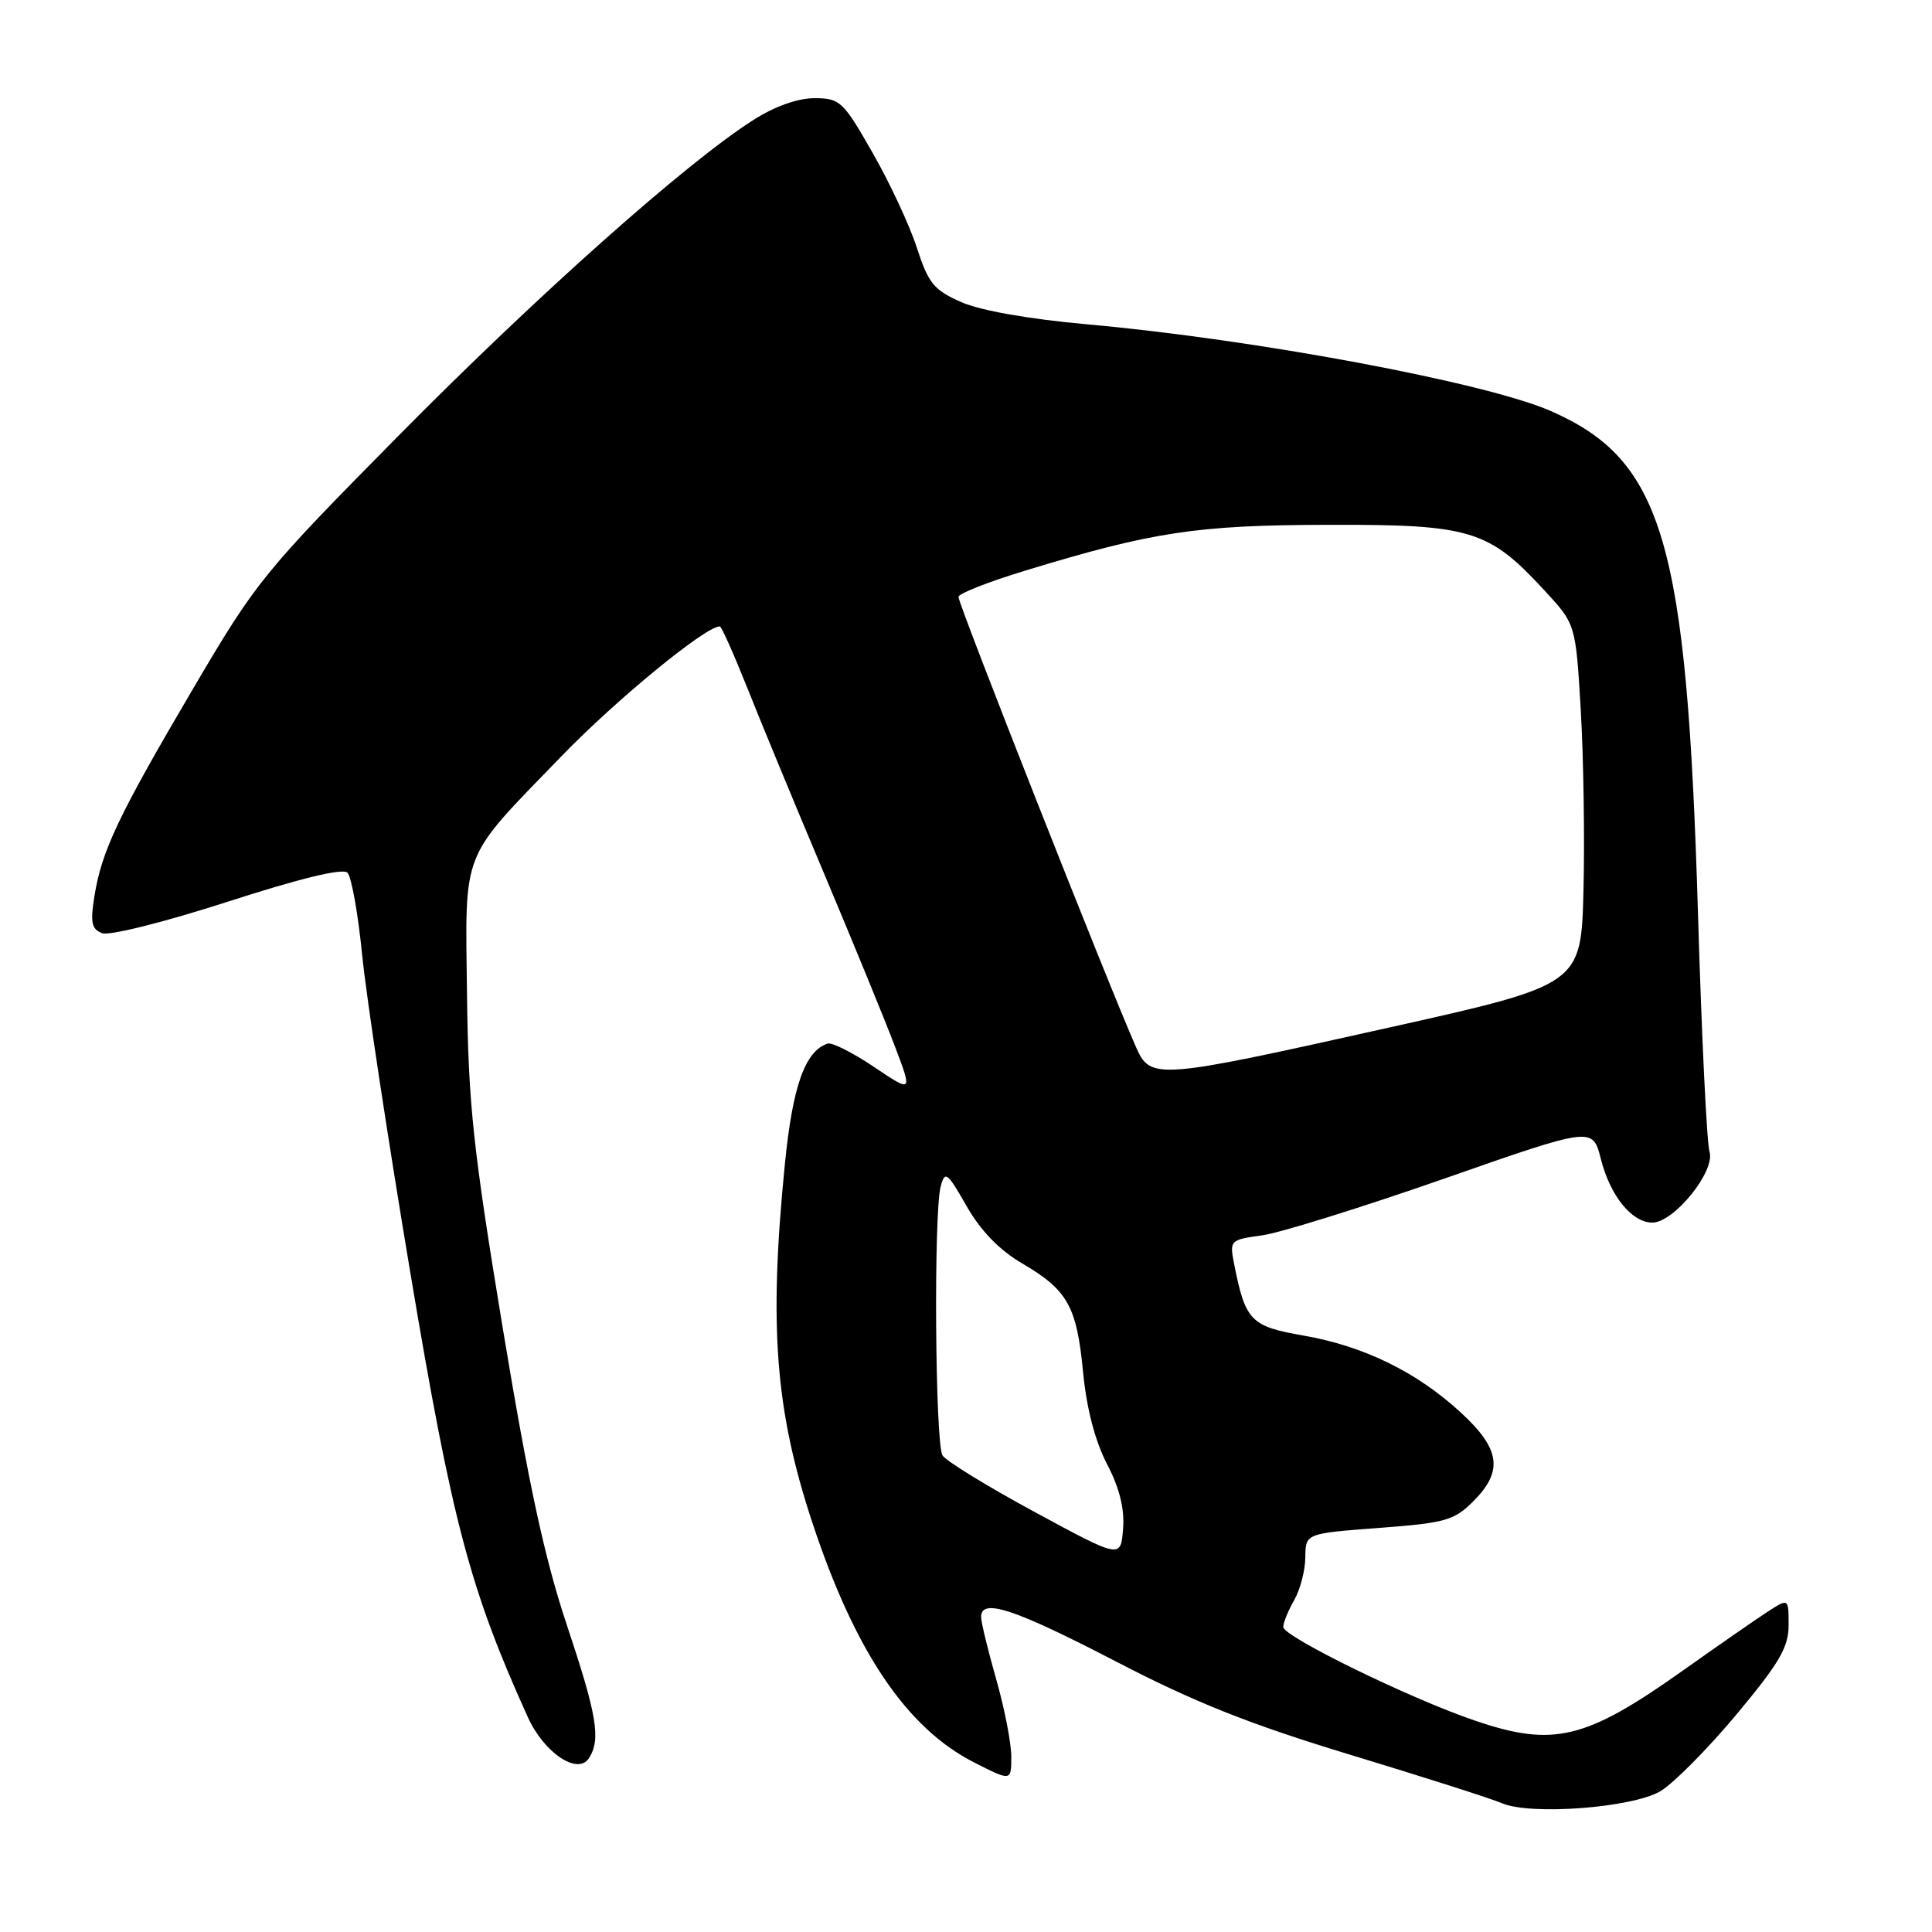<?xml version="1.0" encoding="UTF-8" standalone="no"?>
<!DOCTYPE svg PUBLIC "-//W3C//DTD SVG 1.1//EN" "http://www.w3.org/Graphics/SVG/1.1/DTD/svg11.dtd" >
<svg xmlns="http://www.w3.org/2000/svg" xmlns:xlink="http://www.w3.org/1999/xlink" version="1.1" viewBox="0 0 256 256">
 <g >
 <path fill="currentColor"
d=" M 220.00 237.35 C 221.73 236.33 226.26 231.76 230.07 227.20 C 235.79 220.34 237.00 218.27 237.00 215.33 C 237.00 211.77 237.00 211.77 234.25 213.54 C 232.74 214.52 227.68 218.03 223.00 221.35 C 210.08 230.52 205.83 231.54 195.41 227.98 C 186.79 225.05 169.99 216.83 170.04 215.58 C 170.05 214.98 170.71 213.38 171.50 212.00 C 172.29 210.62 172.95 208.08 172.96 206.34 C 173.00 203.19 173.00 203.19 182.71 202.46 C 191.52 201.80 192.68 201.47 195.21 198.94 C 199.22 194.93 198.82 192.01 193.59 187.19 C 187.74 181.80 180.72 178.36 172.72 176.97 C 165.69 175.74 165.02 175.04 163.51 167.39 C 162.92 164.36 163.01 164.27 167.23 163.69 C 169.60 163.37 180.43 159.99 191.30 156.20 C 211.04 149.29 211.04 149.29 212.12 153.56 C 213.35 158.44 216.22 162.00 218.94 162.00 C 221.81 162.00 227.31 155.20 226.52 152.62 C 226.16 151.45 225.47 137.22 224.99 121.00 C 223.52 71.73 220.39 61.02 205.51 54.47 C 196.91 50.69 166.30 44.96 144.00 42.97 C 136.34 42.28 129.90 41.15 127.37 40.03 C 123.75 38.44 123.02 37.55 121.50 32.86 C 120.55 29.91 117.91 24.24 115.63 20.26 C 111.73 13.42 111.31 13.02 107.95 13.01 C 105.73 13.00 102.68 14.08 99.87 15.87 C 91.04 21.46 71.25 39.07 52.88 57.66 C 34.84 75.92 33.99 76.96 25.55 91.31 C 15.69 108.07 13.49 112.69 12.51 118.75 C 11.95 122.23 12.13 123.11 13.53 123.65 C 14.48 124.02 21.78 122.19 30.15 119.49 C 39.80 116.37 45.41 115.01 46.04 115.64 C 46.57 116.17 47.45 121.09 47.99 126.56 C 48.53 132.02 51.43 151.12 54.43 169.00 C 59.92 201.71 62.28 210.61 69.93 227.51 C 72.08 232.27 76.58 235.28 78.05 232.95 C 79.64 230.44 79.11 227.31 75.08 215.23 C 72.15 206.44 70.03 196.61 66.62 176.00 C 62.67 152.08 62.06 146.33 61.88 131.81 C 61.65 112.26 60.92 114.13 74.35 100.25 C 81.65 92.70 93.47 83.00 95.38 83.00 C 95.60 83.00 97.25 86.71 99.06 91.25 C 100.86 95.79 105.47 106.92 109.30 116.00 C 113.12 125.08 117.30 135.27 118.58 138.65 C 120.91 144.80 120.91 144.80 115.80 141.37 C 113.00 139.48 110.23 138.09 109.66 138.28 C 106.67 139.28 105.02 143.92 104.00 154.25 C 101.86 175.77 102.72 186.87 107.65 201.79 C 113.31 218.89 120.16 229.02 129.13 233.56 C 134.00 236.03 134.00 236.03 134.00 232.76 C 134.00 230.97 133.10 226.35 132.00 222.50 C 130.90 218.65 130.00 214.94 130.00 214.25 C 130.00 211.72 134.38 213.16 147.78 220.11 C 158.34 225.59 165.53 228.45 179.00 232.54 C 188.62 235.46 197.62 238.33 199.00 238.93 C 202.79 240.57 216.25 239.55 220.00 237.35 Z  M 137.12 200.36 C 130.86 196.97 125.36 193.60 124.89 192.85 C 123.91 191.31 123.70 160.71 124.65 157.19 C 125.21 155.09 125.52 155.33 128.08 159.82 C 129.96 163.10 132.42 165.64 135.46 167.42 C 141.48 170.95 142.68 173.09 143.52 181.88 C 143.98 186.62 145.10 190.94 146.68 193.98 C 148.36 197.21 149.03 199.94 148.81 202.61 C 148.50 206.52 148.50 206.52 137.12 200.36 Z  M 150.53 138.75 C 146.79 130.29 127.00 80.11 127.00 79.09 C 127.00 78.66 130.94 77.11 135.75 75.64 C 152.74 70.46 158.51 69.58 176.00 69.54 C 194.93 69.49 197.24 70.20 204.69 78.28 C 208.79 82.72 208.79 82.72 209.46 94.11 C 209.83 100.38 209.99 111.12 209.82 117.99 C 209.50 130.48 209.50 130.48 184.00 136.17 C 153.15 143.06 152.46 143.11 150.53 138.75 Z "/>
</g>
</svg>